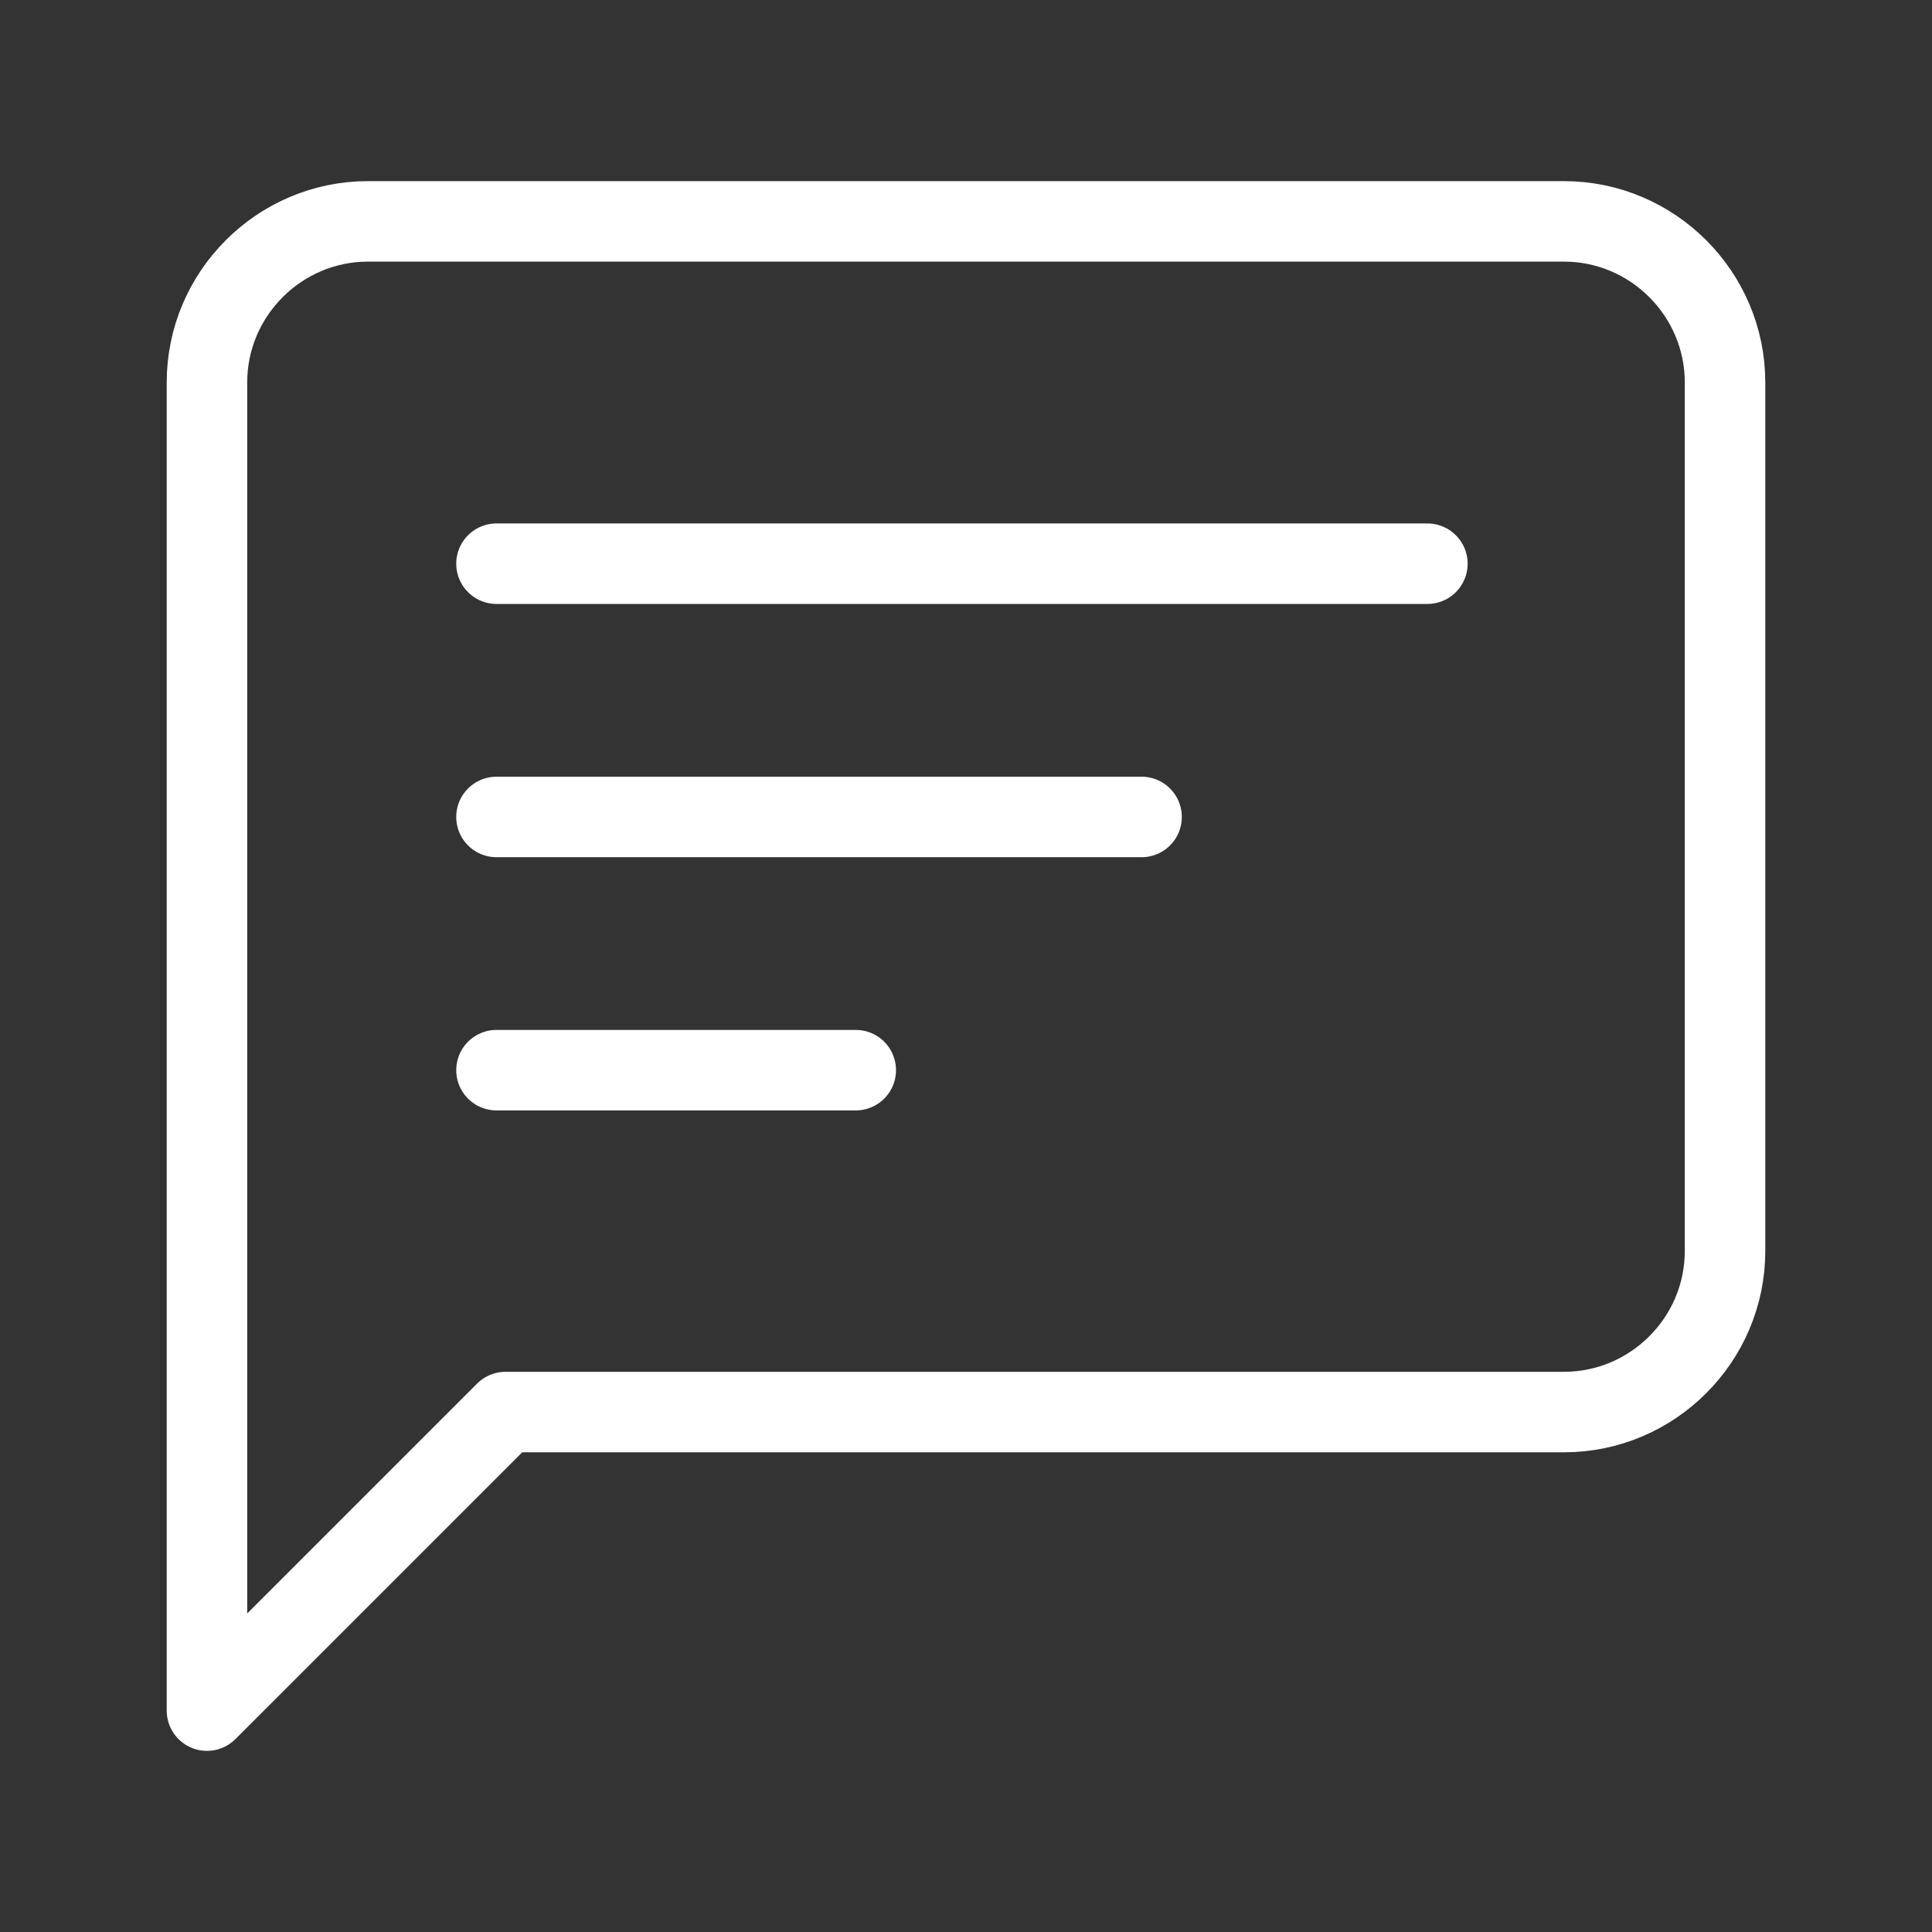 <?xml version="1.0" encoding="UTF-8"?><svg id="a" xmlns="http://www.w3.org/2000/svg" viewBox="0 0 48 48"><rect x="0" y="0" width="48" height="48" fill="#333333" stroke="none"/><defs><style>.b{stroke-width:2px;fill:none;stroke:#fff;stroke-linecap:round;stroke-linejoin:round;}</style></defs><line class="b" x1="12.335" y1="14.005" x2="35.463" y2="14.005"/><line class="b" x1="12.335" y1="20.297" x2="28.362" y2="20.297"/><line class="b" x1="12.335" y1="26.588" x2="21.261" y2="26.588"/><path class="b" d="M38.858,5.5H9.142c-2.2,0-4,1.8-4,4v33l7.418-7.418h26.298c2.2,0,4-1.8,4-4V9.5c0-2.2-1.8-4-4-4Z"/></svg>